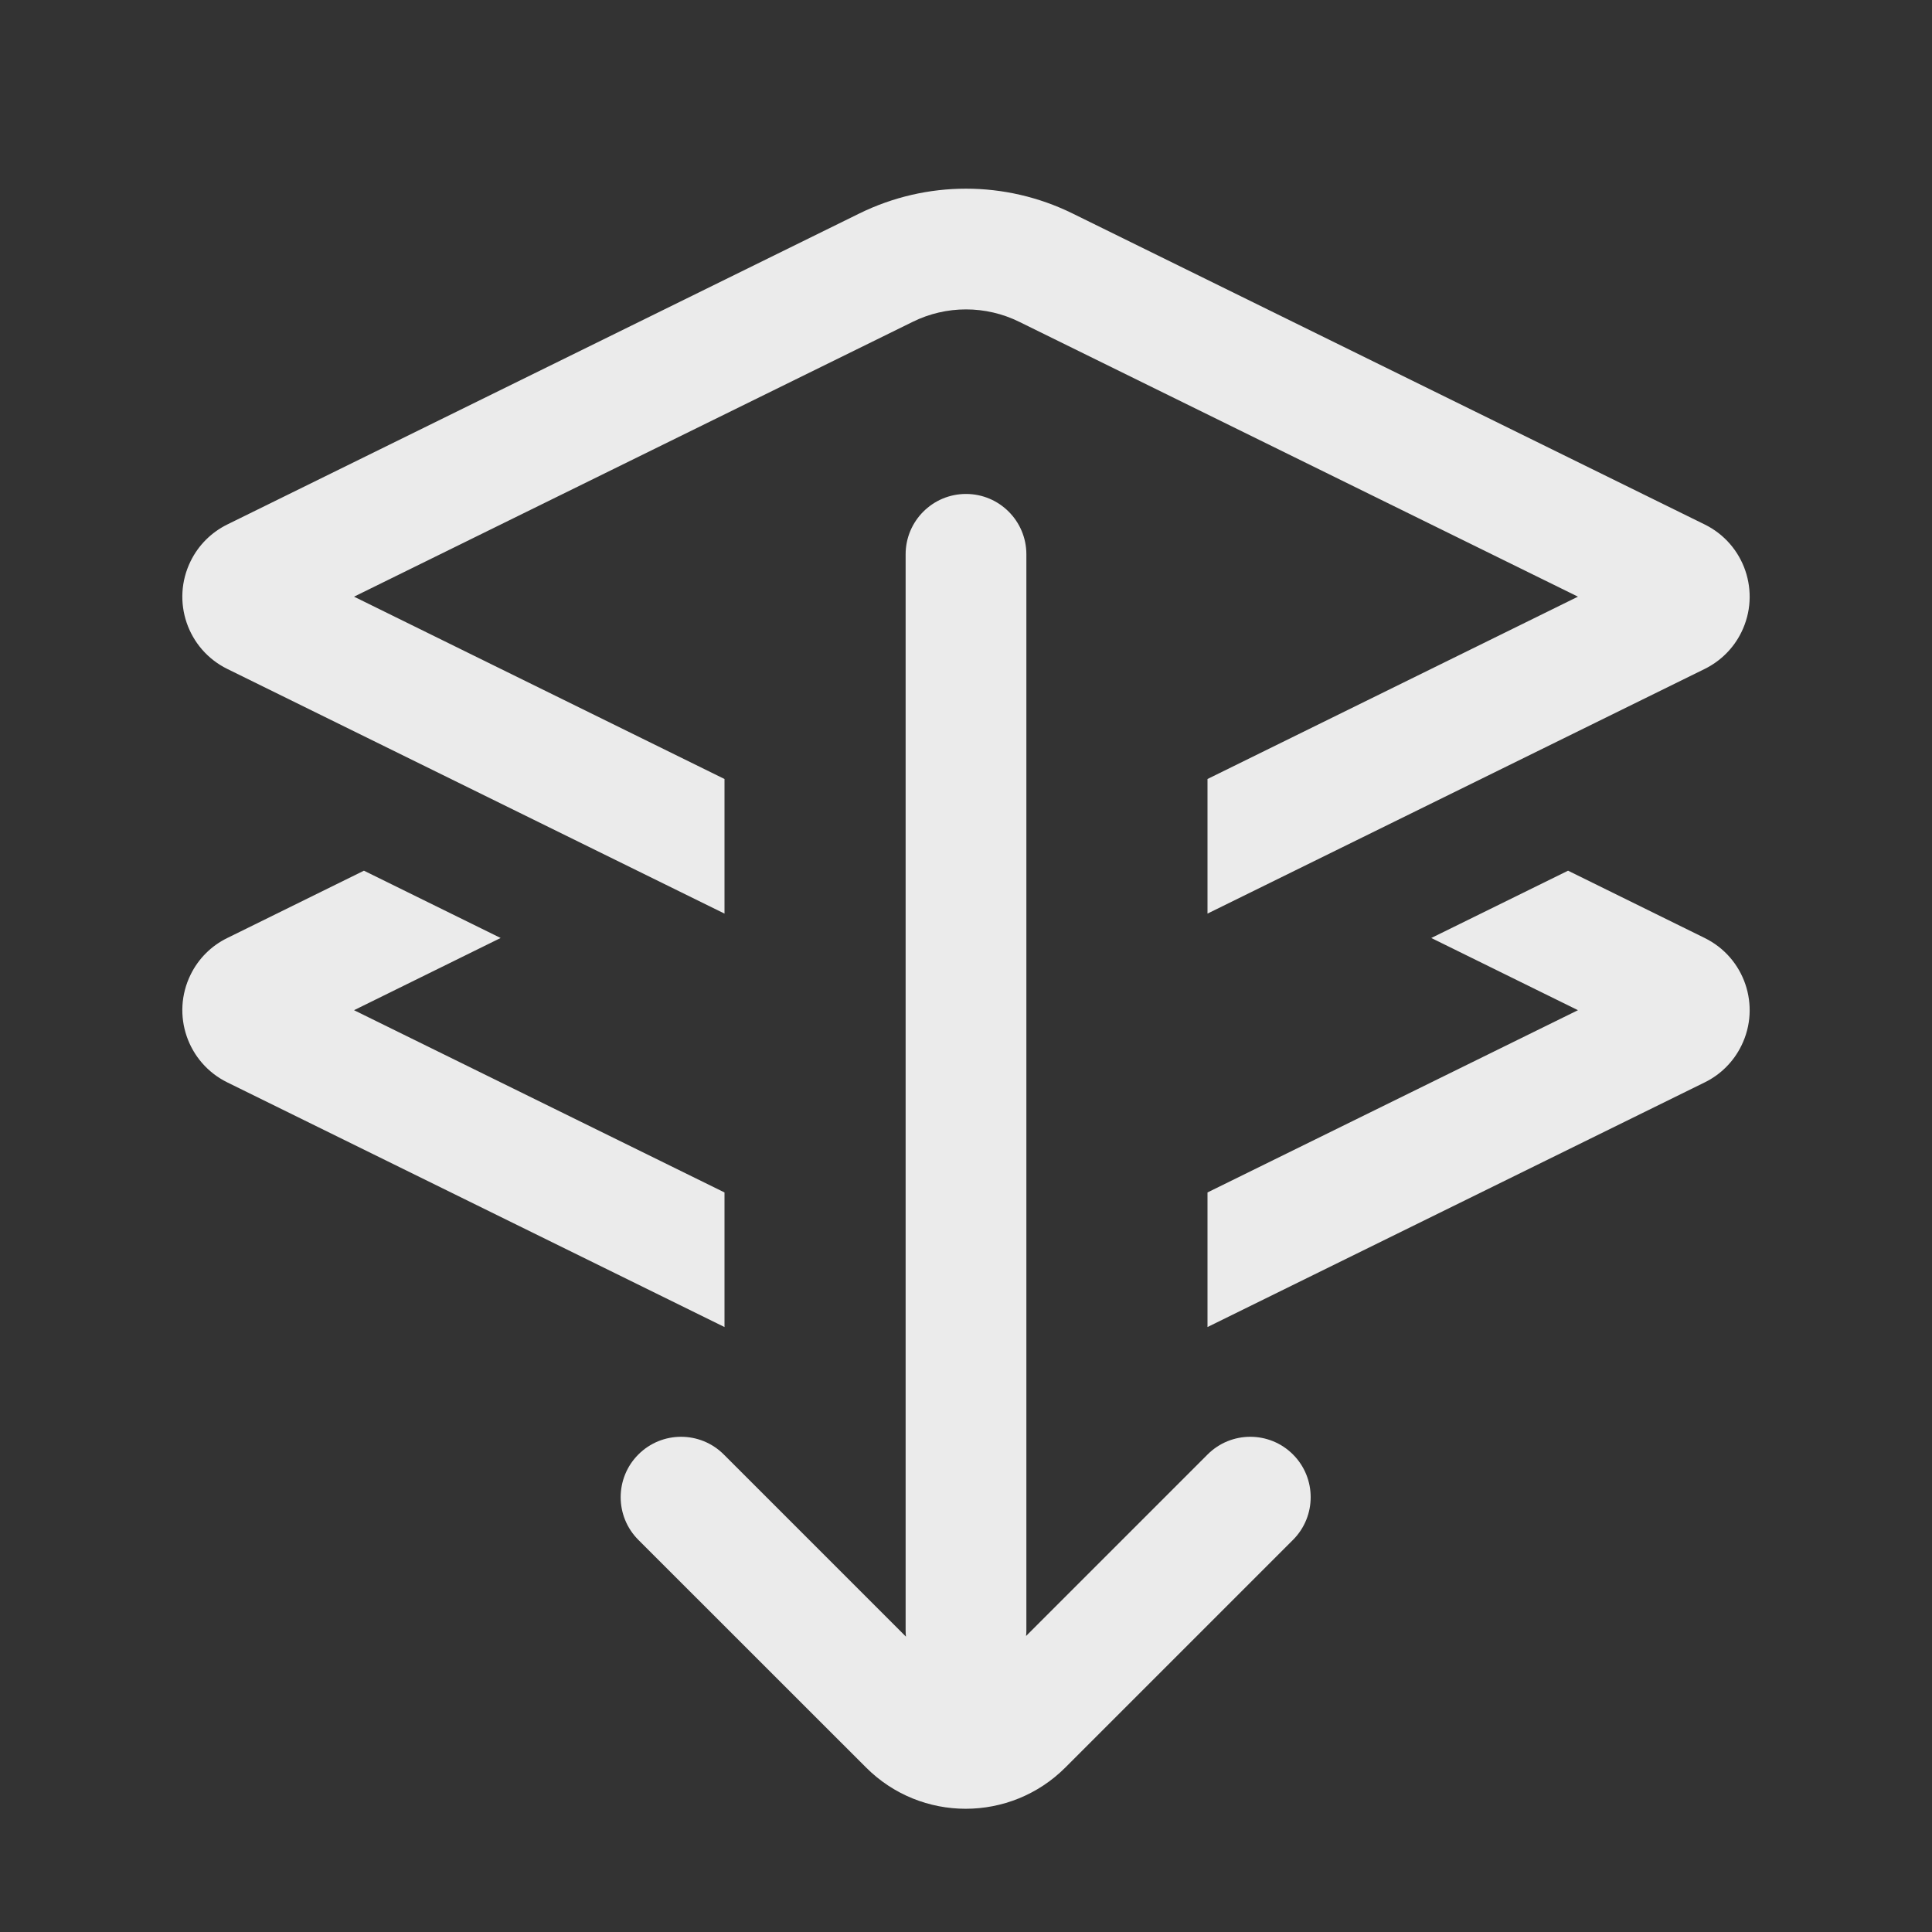 <svg
  width="24"
  height="24"
  viewBox="0 0 24 24"
  fill="none"
  xmlns="http://www.w3.org/2000/svg"
>
  <rect x="0" y="0" width="24" height="24" fill="#333333" stroke="none"/>
  <path
    fill-rule="evenodd"
    clip-rule="evenodd"
    d="M21.176 6.515L13.324 2.652C12.489 2.241 11.511 2.241 10.675 2.652L2.824 6.515C2.625 6.613 2.465 6.773 2.368 6.971C2.124 7.467 2.328 8.066 2.824 8.31L9 11.349V9.677L4.398 7.412L11.338 3.998C11.755 3.792 12.245 3.792 12.662 3.998L19.602 7.412L15 9.677V11.349L21.176 8.31C21.375 8.212 21.535 8.052 21.632 7.854C21.876 7.358 21.672 6.759 21.176 6.515ZM2.824 11.652L4.521 10.816L6.219 11.652L4.398 12.549L9 14.813V16.485L2.824 13.446C2.328 13.202 2.124 12.603 2.368 12.107C2.465 11.909 2.625 11.749 2.824 11.652ZM19.602 12.549L17.78 11.652L19.479 10.816L21.176 11.652C21.672 11.895 21.876 12.495 21.632 12.99C21.535 13.188 21.375 13.349 21.176 13.446L15 16.485V14.813L19.602 12.549ZM11.25 6.886C11.25 6.472 11.586 6.136 12 6.136C12.414 6.136 12.75 6.472 12.75 6.886V20.25C12.75 20.275 12.749 20.299 12.746 20.323L15.001 18.068C15.294 17.775 15.769 17.775 16.062 18.068C16.355 18.361 16.355 18.836 16.062 19.129L13.234 21.957C12.55 22.64 11.442 22.64 10.759 21.957L7.93 19.129C7.637 18.836 7.637 18.361 7.93 18.068C8.223 17.775 8.698 17.775 8.991 18.068L11.254 20.331C11.251 20.305 11.25 20.277 11.25 20.25V6.886Z"
    fill="white"
    fill-opacity="0.9"
  />
</svg>

